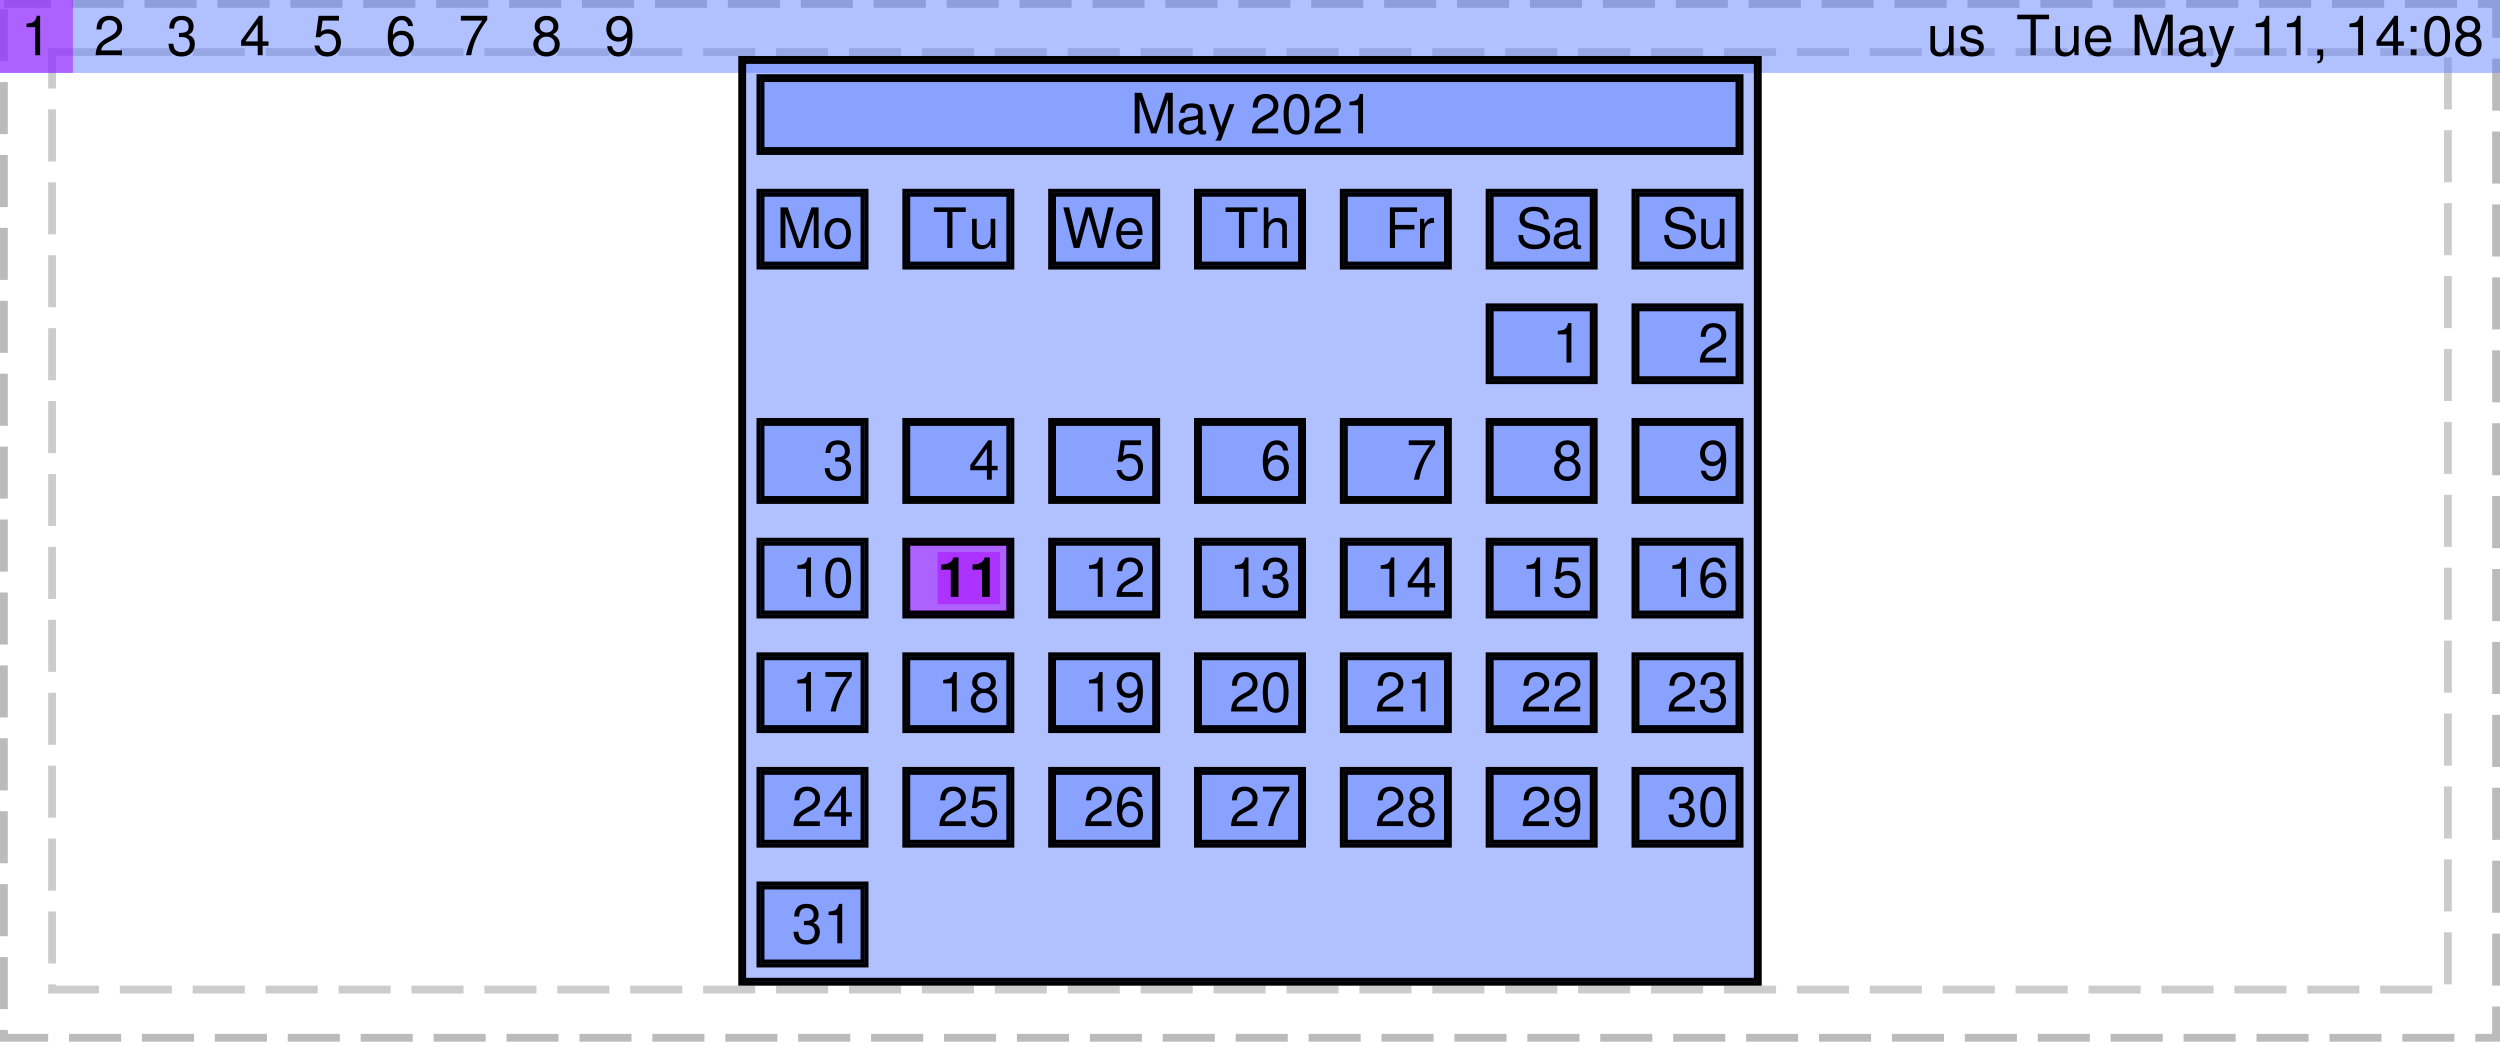 <?xml version="1.0" encoding="UTF-8"?>
<svg xmlns="http://www.w3.org/2000/svg" xmlns:xlink="http://www.w3.org/1999/xlink" width="480pt" height="200pt" viewBox="0 0 480 200" version="1.1">
<defs>
<g>
<symbol overflow="visible" id="glyph0-0">
<path style="stroke:none;" d="M 6.609 -5.547 C 6.609 -6.797 5.719 -7.594 4.328 -7.594 C 2.797 -7.594 2 -6.75 2 -5.094 L 2.906 -5.094 C 2.906 -6.047 3.172 -6.766 4.281 -6.766 C 5.094 -6.766 5.641 -6.281 5.641 -5.547 C 5.641 -4.203 3.734 -3.859 3.734 -2.406 L 3.734 -1.812 L 4.703 -1.812 L 4.703 -2.312 C 4.703 -3.578 6.609 -3.781 6.609 -5.547 Z M 4.703 -0.797 L 3.734 -0.797 L 3.734 0.312 L 4.703 0.312 Z M 0.375 1.484 L 8.156 1.484 L 8.156 -8.531 L 0.375 -8.531 Z M 1.266 0.734 L 1.266 -7.797 L 7.281 -7.797 L 7.281 0.734 Z M 1.266 0.734 "/>
</symbol>
<symbol overflow="visible" id="glyph0-1">
<path style="stroke:none;" d="M 2.766 -5.391 L 2.766 0 L 3.703 0 L 3.703 -7.562 L 3.078 -7.562 C 2.75 -6.406 2.547 -6.25 1.094 -6.062 L 1.094 -5.391 Z M 2.766 -5.391 "/>
</symbol>
<symbol overflow="visible" id="glyph0-2">
<path style="stroke:none;" d="M 0.531 -4.938 L 1.469 -4.938 C 1.516 -5.641 1.703 -6.75 3 -6.75 C 3.859 -6.75 4.5 -6.141 4.5 -5.328 C 4.5 -4.734 4.141 -4.219 3.469 -3.828 L 2.484 -3.281 C 0.906 -2.375 0.453 -1.672 0.359 0 L 5.406 0 L 5.406 -0.922 L 1.422 -0.922 C 1.516 -1.547 1.828 -1.969 2.781 -2.484 L 3.859 -3.062 C 4.906 -3.641 5.453 -4.422 5.453 -5.344 C 5.453 -6.656 4.453 -7.562 3.031 -7.562 C 2 -7.562 0.594 -7.219 0.531 -4.938 Z M 0.531 -4.938 "/>
</symbol>
<symbol overflow="visible" id="glyph0-3">
<path style="stroke:none;" d="M 2.875 -6.75 C 3.719 -6.75 4.219 -6.25 4.219 -5.453 C 4.219 -4.469 3.609 -4.297 2.359 -4.266 L 2.359 -3.469 L 2.469 -3.469 L 2.875 -3.484 C 3.906 -3.484 4.438 -3.016 4.438 -2.109 C 4.438 -1.156 3.859 -0.594 2.875 -0.594 C 1.844 -0.594 1.344 -1.094 1.281 -2.203 L 0.344 -2.203 C 0.453 -0.562 1.266 0.25 2.844 0.25 C 4.391 0.25 5.406 -0.688 5.406 -2.109 C 5.406 -3.078 5.031 -3.609 4.125 -3.922 C 4.828 -4.188 5.172 -4.734 5.172 -5.484 C 5.172 -6.781 4.312 -7.562 2.875 -7.562 C 1.344 -7.562 0.531 -6.734 0.5 -5.125 L 1.438 -5.125 C 1.469 -5.938 1.688 -6.75 2.875 -6.75 Z M 2.875 -6.75 "/>
</symbol>
<symbol overflow="visible" id="glyph0-4">
<path style="stroke:none;" d="M 3.484 -1.812 L 3.484 0 L 4.422 0 L 4.422 -1.812 L 5.547 -1.812 L 5.547 -2.656 L 4.422 -2.656 L 4.422 -7.562 L 3.734 -7.562 L 0.297 -2.812 L 0.297 -1.812 Z M 3.484 -2.656 L 1.125 -2.656 L 3.484 -5.969 Z M 3.484 -2.656 "/>
</symbol>
<symbol overflow="visible" id="glyph0-5">
<path style="stroke:none;" d="M 5.078 -7.562 L 1.172 -7.562 L 0.609 -3.453 L 1.469 -3.453 C 1.906 -3.969 2.266 -4.156 2.859 -4.156 C 3.875 -4.156 4.516 -3.453 4.516 -2.344 C 4.516 -1.25 3.891 -0.594 2.859 -0.594 C 2.031 -0.594 1.531 -1 1.312 -1.859 L 0.375 -1.859 C 0.469 -1.359 0.75 0.25 2.875 0.25 C 4.406 0.25 5.469 -0.859 5.469 -2.469 C 5.469 -3.953 4.484 -4.984 3.031 -4.984 C 2.5 -4.984 2.078 -4.844 1.625 -4.531 L 1.938 -6.641 L 5.078 -6.641 Z M 5.078 -7.562 "/>
</symbol>
<symbol overflow="visible" id="glyph0-6">
<path style="stroke:none;" d="M 0.453 -3.453 C 0.453 -1.312 1.109 0.25 3 0.25 C 4.438 0.25 5.469 -0.828 5.469 -2.312 C 5.469 -3.719 4.516 -4.703 3.156 -4.703 C 2.406 -4.703 1.828 -4.422 1.422 -3.859 C 1.438 -5.703 2.031 -6.734 3.109 -6.734 C 3.766 -6.734 4.219 -6.312 4.375 -5.594 L 5.312 -5.594 C 5.141 -6.828 4.328 -7.562 3.172 -7.562 C 2.062 -7.562 0.453 -6.953 0.453 -3.453 Z M 3.047 -3.875 C 3.953 -3.875 4.516 -3.25 4.516 -2.234 C 4.516 -1.281 3.875 -0.594 3.016 -0.594 C 2.141 -0.594 1.469 -1.312 1.469 -2.281 C 1.469 -3.219 2.109 -3.875 3.047 -3.875 Z M 3.047 -3.875 "/>
</symbol>
<symbol overflow="visible" id="glyph0-7">
<path style="stroke:none;" d="M 5.547 -7.562 L 0.484 -7.562 L 0.484 -6.641 L 4.578 -6.641 C 2.781 -4.062 2.031 -2.484 1.469 0 L 2.469 0 C 2.891 -2.422 3.844 -4.5 5.547 -6.781 Z M 5.547 -7.562 "/>
</symbol>
<symbol overflow="visible" id="glyph0-8">
<path style="stroke:none;" d="M 4.172 -3.984 C 4.953 -4.453 5.203 -4.828 5.203 -5.547 C 5.203 -6.734 4.281 -7.562 2.938 -7.562 C 1.594 -7.562 0.656 -6.734 0.656 -5.547 C 0.656 -4.844 0.922 -4.453 1.688 -3.984 C 0.828 -3.562 0.391 -2.938 0.391 -2.109 C 0.391 -0.719 1.438 0.25 2.938 0.25 C 4.422 0.25 5.469 -0.719 5.469 -2.094 C 5.469 -2.938 5.047 -3.562 4.172 -3.984 Z M 2.938 -6.734 C 3.734 -6.734 4.25 -6.266 4.25 -5.531 C 4.25 -4.828 3.719 -4.359 2.938 -4.359 C 2.141 -4.359 1.625 -4.828 1.625 -5.531 C 1.625 -6.266 2.141 -6.734 2.938 -6.734 Z M 2.938 -3.562 C 3.875 -3.562 4.516 -2.969 4.516 -2.078 C 4.516 -1.188 3.875 -0.594 2.906 -0.594 C 2 -0.594 1.359 -1.188 1.359 -2.078 C 1.359 -2.969 2 -3.562 2.938 -3.562 Z M 2.938 -3.562 "/>
</symbol>
<symbol overflow="visible" id="glyph0-9">
<path style="stroke:none;" d="M 5.438 -3.875 C 5.438 -6.031 4.766 -7.562 2.875 -7.562 C 1.438 -7.562 0.406 -6.5 0.406 -5.016 C 0.406 -3.609 1.359 -2.609 2.734 -2.609 C 3.453 -2.609 3.969 -2.875 4.453 -3.453 C 4.453 -1.609 3.859 -0.594 2.781 -0.594 C 2.109 -0.594 1.656 -1 1.5 -1.734 L 0.562 -1.734 C 0.75 -0.484 1.562 0.25 2.703 0.25 C 3.828 0.25 5.438 -0.375 5.438 -3.875 Z M 2.875 -6.75 C 3.75 -6.75 4.406 -6.016 4.406 -5.031 C 4.406 -4.109 3.75 -3.453 2.844 -3.453 C 1.938 -3.453 1.359 -4.078 1.359 -5.094 C 1.359 -6.047 2 -6.75 2.875 -6.75 Z M 2.875 -6.75 "/>
</symbol>
<symbol overflow="visible" id="glyph0-10">
<path style="stroke:none;" d=""/>
</symbol>
<symbol overflow="visible" id="glyph0-11">
<path style="stroke:none;" d="M 5.094 0 L 5.094 -5.594 L 4.203 -5.594 L 4.203 -2.422 C 4.203 -1.281 3.609 -0.531 2.672 -0.531 C 1.969 -0.531 1.531 -0.953 1.531 -1.625 L 1.531 -5.594 L 0.641 -5.594 L 0.641 -1.281 C 0.641 -0.359 1.328 0.25 2.422 0.25 C 3.25 0.25 3.766 -0.047 4.297 -0.781 L 4.297 0 Z M 5.094 0 "/>
</symbol>
<symbol overflow="visible" id="glyph0-12">
<path style="stroke:none;" d="M 1.297 -1.672 L 0.359 -1.672 C 0.406 -0.375 1.125 0.25 2.594 0.25 C 4 0.25 4.891 -0.453 4.891 -1.531 C 4.891 -2.359 4.422 -2.812 3.312 -3.078 L 2.469 -3.281 C 1.734 -3.453 1.438 -3.688 1.438 -4.094 C 1.438 -4.594 1.891 -4.938 2.609 -4.938 C 3.328 -4.938 3.719 -4.625 3.734 -4.031 L 4.672 -4.031 C 4.656 -5.141 3.938 -5.75 2.641 -5.75 C 1.344 -5.75 0.5 -5.078 0.5 -4.047 C 0.5 -3.172 0.953 -2.75 2.266 -2.438 L 3.109 -2.234 C 3.719 -2.078 3.969 -1.859 3.969 -1.453 C 3.969 -0.922 3.453 -0.578 2.672 -0.578 C 1.578 -0.578 1.375 -1.125 1.297 -1.672 Z M 1.297 -1.672 "/>
</symbol>
<symbol overflow="visible" id="glyph0-13">
<path style="stroke:none;" d="M 3.875 -6.906 L 6.422 -6.906 L 6.422 -7.781 L 0.312 -7.781 L 0.312 -6.906 L 2.875 -6.906 L 2.875 0 L 3.875 0 Z M 3.875 -6.906 "/>
</symbol>
<symbol overflow="visible" id="glyph0-14">
<path style="stroke:none;" d="M 5.375 -2.5 C 5.375 -4.531 4.609 -5.75 2.875 -5.75 C 1.328 -5.75 0.312 -4.562 0.312 -2.719 C 0.312 -0.891 1.297 0.25 2.859 0.25 C 4.141 0.25 5.031 -0.484 5.25 -1.703 L 4.359 -1.703 C 4.109 -0.953 3.609 -0.578 2.891 -0.578 C 1.859 -0.578 1.266 -1.359 1.25 -2.5 Z M 1.266 -3.219 C 1.344 -4.266 1.969 -4.938 2.875 -4.938 C 3.781 -4.938 4.422 -4.188 4.422 -3.219 Z M 1.266 -3.219 "/>
</symbol>
<symbol overflow="visible" id="glyph0-15">
<path style="stroke:none;" d="M 5.047 0 L 7.234 -6.516 L 7.234 0 L 8.172 0 L 8.172 -7.781 L 6.797 -7.781 L 4.531 -1 L 2.234 -7.781 L 0.859 -7.781 L 0.859 0 L 1.797 0 L 1.797 -6.516 L 4 0 Z M 5.047 0 "/>
</symbol>
<symbol overflow="visible" id="glyph0-16">
<path style="stroke:none;" d="M 0.562 -3.938 L 1.469 -3.938 C 1.531 -4.625 1.938 -4.938 2.781 -4.938 C 3.578 -4.938 4.016 -4.625 4.016 -4.094 L 4.016 -3.859 C 4.016 -3.484 3.797 -3.328 3.094 -3.25 C 1.469 -3.031 0.312 -2.906 0.312 -1.406 C 0.312 -0.391 1.031 0.25 2.156 0.25 C 2.859 0.25 3.422 0 4.062 -0.578 C 4.125 -0.016 4.391 0.25 4.969 0.25 C 5.156 0.25 5.297 0.219 5.578 0.156 L 5.578 -0.516 C 5.484 -0.5 5.438 -0.5 5.391 -0.5 C 5.078 -0.5 4.906 -0.656 4.906 -0.938 L 4.906 -4.219 C 4.906 -5.219 4.188 -5.75 2.812 -5.75 C 1.797 -5.75 0.625 -5.453 0.562 -3.938 Z M 2.344 -0.531 C 1.656 -0.531 1.25 -0.859 1.25 -1.438 C 1.25 -2.656 3.109 -2.344 4.016 -2.766 L 4.016 -1.766 C 4.016 -1.234 3.406 -0.531 2.344 -0.531 Z M 2.344 -0.531 "/>
</symbol>
<symbol overflow="visible" id="glyph0-17">
<path style="stroke:none;" d="M 4.031 -5.594 L 2.484 -1.234 L 1.062 -5.594 L 0.109 -5.594 L 2 0.016 L 1.656 0.906 C 1.5 1.297 1.312 1.453 0.938 1.453 C 0.812 1.453 0.656 1.438 0.469 1.391 L 0.469 2.188 C 0.656 2.281 0.828 2.328 1.062 2.328 C 1.672 2.328 2.203 2 2.516 1.172 L 5 -5.594 Z M 4.031 -5.594 "/>
</symbol>
<symbol overflow="visible" id="glyph0-18">
<path style="stroke:none;" d="M 0.922 -1.109 L 0.922 0 L 1.5 0 L 1.5 0.188 C 1.5 0.922 1.328 1.141 0.922 1.156 L 0.922 1.562 C 1.672 1.562 2.047 1.094 2.047 0.172 L 2.047 -1.109 Z M 0.922 -1.109 "/>
</symbol>
<symbol overflow="visible" id="glyph0-19">
<path style="stroke:none;" d="M 1.969 -1.109 L 0.859 -1.109 L 0.859 0 L 1.969 0 Z M 1.969 -5.594 L 0.859 -5.594 L 0.859 -4.484 L 1.969 -4.484 Z M 1.969 -5.594 "/>
</symbol>
<symbol overflow="visible" id="glyph0-20">
<path style="stroke:none;" d="M 0.453 -3.656 C 0.453 -1.109 1.312 0.25 2.938 0.25 C 4.531 0.25 5.406 -1.109 5.406 -3.594 C 5.406 -5.797 4.812 -7.562 2.938 -7.562 C 1.875 -7.562 0.453 -6.984 0.453 -3.656 Z M 2.938 -6.734 C 3.953 -6.734 4.453 -5.703 4.453 -3.688 C 4.453 -1.531 3.953 -0.531 2.906 -0.531 C 1.922 -0.531 1.422 -1.578 1.422 -3.656 C 1.422 -5.719 1.922 -6.734 2.938 -6.734 Z M 2.938 -6.734 "/>
</symbol>
<symbol overflow="visible" id="glyph0-21">
<path style="stroke:none;" d="M 3.656 -0.625 C 1.891 -0.625 1.453 -1.625 1.453 -2.422 L 1.453 -2.469 L 0.516 -2.469 C 0.547 -0.266 2.234 0.25 3.578 0.25 C 6.016 0.25 6.625 -1.188 6.625 -2.141 C 6.625 -3.094 6.031 -3.797 4.969 -4.094 L 3.016 -4.609 C 2.078 -4.859 1.734 -5.172 1.734 -5.766 C 1.734 -6.547 2.438 -7.078 3.484 -7.078 C 4.719 -7.078 5.406 -6.516 5.422 -5.5 L 6.359 -5.5 C 6.344 -7.016 5.297 -7.906 3.516 -7.906 C 1.797 -7.906 0.75 -7.031 0.75 -5.625 C 0.75 -4.672 1.25 -4.078 2.266 -3.812 L 4.203 -3.297 C 5.188 -3.047 5.641 -2.641 5.641 -2.031 C 5.641 -1.484 5.328 -0.625 3.656 -0.625 Z M 3.656 -0.625 "/>
</symbol>
<symbol overflow="visible" id="glyph0-22">
<path style="stroke:none;" d="M 2.844 -5.75 C 1.266 -5.75 0.312 -4.625 0.312 -2.75 C 0.312 -0.875 1.266 0.25 2.844 0.25 C 4.422 0.25 5.375 -0.875 5.375 -2.703 C 5.375 -4.641 4.453 -5.75 2.844 -5.75 Z M 2.844 -4.938 C 3.859 -4.938 4.453 -4.109 4.453 -2.719 C 4.453 -1.406 3.828 -0.578 2.844 -0.578 C 1.859 -0.578 1.25 -1.391 1.25 -2.75 C 1.25 -4.094 1.859 -4.938 2.844 -4.938 Z M 2.844 -4.938 "/>
</symbol>
<symbol overflow="visible" id="glyph0-23">
<path style="stroke:none;" d="M 7.859 0 L 9.844 -7.781 L 8.734 -7.781 L 7.297 -1.469 L 5.531 -7.781 L 4.453 -7.781 L 2.734 -1.469 L 1.266 -7.781 L 0.156 -7.781 L 2.156 0 L 3.25 0 L 4.984 -6.391 L 6.781 0 Z M 7.859 0 "/>
</symbol>
<symbol overflow="visible" id="glyph0-24">
<path style="stroke:none;" d="M 4.188 -3.875 L 4.188 0 L 5.078 0 L 5.078 -4.219 C 5.078 -5.172 4.406 -5.75 3.312 -5.75 C 2.531 -5.75 2.047 -5.5 1.531 -4.828 L 1.531 -7.781 L 0.641 -7.781 L 0.641 0 L 1.531 0 L 1.531 -3.078 C 1.531 -4.219 2.125 -4.969 3.047 -4.969 C 3.5 -4.969 4.188 -4.75 4.188 -3.875 Z M 4.188 -3.875 "/>
</symbol>
<symbol overflow="visible" id="glyph0-25">
<path style="stroke:none;" d="M 1.844 -3.547 L 5.562 -3.547 L 5.562 -4.422 L 1.844 -4.422 L 1.844 -6.906 L 6.078 -6.906 L 6.078 -7.781 L 0.859 -7.781 L 0.859 0 L 1.844 0 Z M 1.844 -3.547 "/>
</symbol>
<symbol overflow="visible" id="glyph0-26">
<path style="stroke:none;" d="M 3.328 -4.812 L 3.328 -5.719 C 3.188 -5.734 3.109 -5.75 2.984 -5.75 C 2.406 -5.75 1.969 -5.406 1.469 -4.578 L 1.469 -5.594 L 0.641 -5.594 L 0.641 0 L 1.531 0 L 1.531 -2.906 C 1.531 -4.469 2.25 -4.797 3.328 -4.812 Z M 3.328 -4.812 "/>
</symbol>
<symbol overflow="visible" id="glyph1-0">
<path style="stroke:none;" d="M 1.641 -4.703 L 3.094 -4.703 L 3.094 -4.828 C 3.094 -5.641 3.594 -6.25 4.266 -6.25 C 4.906 -6.25 5.391 -5.719 5.391 -5.031 C 5.391 -3.75 3.578 -3.781 3.578 -1.875 L 3.578 -1.719 L 4.891 -1.719 C 4.891 -2.422 4.969 -2.547 5.609 -2.984 C 6.609 -3.688 6.891 -4.156 6.891 -5.062 C 6.891 -6.516 5.812 -7.516 4.234 -7.516 C 3.203 -7.516 1.672 -7.125 1.641 -4.703 Z M 5.062 -1.125 L 3.469 -1.125 L 3.469 0.422 L 5.062 0.422 Z M 0.375 1.484 L 8.156 1.484 L 8.156 -8.531 L 0.375 -8.531 Z M 1.266 0.734 L 1.266 -7.797 L 7.281 -7.797 L 7.281 0.734 Z M 1.266 0.734 "/>
</symbol>
<symbol overflow="visible" id="glyph1-1">
<path style="stroke:none;" d="M 2.547 -5.219 L 2.547 0 L 4.031 0 L 4.031 -7.562 L 3.047 -7.562 C 2.812 -6.672 2.031 -6.219 0.719 -6.219 L 0.719 -5.219 Z M 2.547 -5.219 "/>
</symbol>
</g>
<clipPath id="clip1">
  <path d="M 217 17 L 262 17 L 262 27 L 217 27 Z M 217 17 "/>
</clipPath>
<clipPath id="clip2">
  <path d="M 146 15 L 334 15 L 334 29 L 146 29 Z M 146 15 "/>
</clipPath>
<clipPath id="clip3">
  <path d="M 286 37 L 306 37 L 306 51 L 286 51 Z M 286 37 "/>
</clipPath>
<clipPath id="clip4">
  <path d="M 286 59 L 306 59 L 306 73 L 286 73 Z M 286 59 "/>
</clipPath>
<clipPath id="clip5">
  <path d="M 314 37 L 334 37 L 334 51 L 314 51 Z M 314 37 "/>
</clipPath>
<clipPath id="clip6">
  <path d="M 314 59 L 334 59 L 334 73 L 314 73 Z M 314 59 "/>
</clipPath>
<clipPath id="clip7">
  <path d="M 146 37 L 166 37 L 166 51 L 146 51 Z M 146 37 "/>
</clipPath>
<clipPath id="clip8">
  <path d="M 146 81 L 166 81 L 166 96 L 146 96 Z M 146 81 "/>
</clipPath>
<clipPath id="clip9">
  <path d="M 174 37 L 194 37 L 194 51 L 174 51 Z M 174 37 "/>
</clipPath>
<clipPath id="clip10">
  <path d="M 174 81 L 194 81 L 194 96 L 174 96 Z M 174 81 "/>
</clipPath>
<clipPath id="clip11">
  <path d="M 202 37 L 222 37 L 222 51 L 202 51 Z M 202 37 "/>
</clipPath>
<clipPath id="clip12">
  <path d="M 202 81 L 222 81 L 222 96 L 202 96 Z M 202 81 "/>
</clipPath>
<clipPath id="clip13">
  <path d="M 230 37 L 250 37 L 250 51 L 230 51 Z M 230 37 "/>
</clipPath>
<clipPath id="clip14">
  <path d="M 230 81 L 250 81 L 250 96 L 230 96 Z M 230 81 "/>
</clipPath>
<clipPath id="clip15">
  <path d="M 258 37 L 278 37 L 278 51 L 258 51 Z M 258 37 "/>
</clipPath>
<clipPath id="clip16">
  <path d="M 258 81 L 278 81 L 278 96 L 258 96 Z M 258 81 "/>
</clipPath>
<clipPath id="clip17">
  <path d="M 286 81 L 306 81 L 306 96 L 286 96 Z M 286 81 "/>
</clipPath>
<clipPath id="clip18">
  <path d="M 314 81 L 334 81 L 334 96 L 314 96 Z M 314 81 "/>
</clipPath>
<clipPath id="clip19">
  <path d="M 146 104 L 166 104 L 166 118 L 146 118 Z M 146 104 "/>
</clipPath>
<clipPath id="clip20">
  <path d="M 180 106 L 192 106 L 192 116 L 180 116 Z M 180 106 "/>
</clipPath>
<clipPath id="clip21">
  <path d="M 174 104 L 194 104 L 194 118 L 174 118 Z M 174 104 "/>
</clipPath>
<clipPath id="clip22">
  <path d="M 202 104 L 222 104 L 222 118 L 202 118 Z M 202 104 "/>
</clipPath>
<clipPath id="clip23">
  <path d="M 230 104 L 250 104 L 250 118 L 230 118 Z M 230 104 "/>
</clipPath>
<clipPath id="clip24">
  <path d="M 258 104 L 278 104 L 278 118 L 258 118 Z M 258 104 "/>
</clipPath>
<clipPath id="clip25">
  <path d="M 286 104 L 306 104 L 306 118 L 286 118 Z M 286 104 "/>
</clipPath>
<clipPath id="clip26">
  <path d="M 314 104 L 334 104 L 334 118 L 314 118 Z M 314 104 "/>
</clipPath>
<clipPath id="clip27">
  <path d="M 146 126 L 166 126 L 166 140 L 146 140 Z M 146 126 "/>
</clipPath>
<clipPath id="clip28">
  <path d="M 174 126 L 194 126 L 194 140 L 174 140 Z M 174 126 "/>
</clipPath>
<clipPath id="clip29">
  <path d="M 202 126 L 222 126 L 222 140 L 202 140 Z M 202 126 "/>
</clipPath>
<clipPath id="clip30">
  <path d="M 230 126 L 250 126 L 250 140 L 230 140 Z M 230 126 "/>
</clipPath>
<clipPath id="clip31">
  <path d="M 258 126 L 278 126 L 278 140 L 258 140 Z M 258 126 "/>
</clipPath>
<clipPath id="clip32">
  <path d="M 286 126 L 306 126 L 306 140 L 286 140 Z M 286 126 "/>
</clipPath>
<clipPath id="clip33">
  <path d="M 314 126 L 334 126 L 334 140 L 314 140 Z M 314 126 "/>
</clipPath>
<clipPath id="clip34">
  <path d="M 146 148 L 166 148 L 166 162 L 146 162 Z M 146 148 "/>
</clipPath>
<clipPath id="clip35">
  <path d="M 174 148 L 194 148 L 194 162 L 174 162 Z M 174 148 "/>
</clipPath>
<clipPath id="clip36">
  <path d="M 202 148 L 222 148 L 222 162 L 202 162 Z M 202 148 "/>
</clipPath>
<clipPath id="clip37">
  <path d="M 230 148 L 250 148 L 250 162 L 230 162 Z M 230 148 "/>
</clipPath>
<clipPath id="clip38">
  <path d="M 258 148 L 278 148 L 278 162 L 258 162 Z M 258 148 "/>
</clipPath>
<clipPath id="clip39">
  <path d="M 286 148 L 306 148 L 306 162 L 286 162 Z M 286 148 "/>
</clipPath>
<clipPath id="clip40">
  <path d="M 314 148 L 334 148 L 334 162 L 314 162 Z M 314 148 "/>
</clipPath>
<clipPath id="clip41">
  <path d="M 146 170 L 166 170 L 166 185 L 146 185 Z M 146 170 "/>
</clipPath>
<clipPath id="clip42">
  <path d="M 142.5 11.5 L 337.5 11.5 L 337.5 188.5 L 142.5 188.5 Z M 142.5 11.5 "/>
</clipPath>
</defs>
<g id="surface13">
<path style="fill:none;stroke-width:1.5;stroke-linecap:butt;stroke-linejoin:miter;stroke:rgb(0%,0%,0%);stroke-opacity:0.267;stroke-dasharray:10,4;stroke-dashoffset:1;stroke-miterlimit:10;" d="M 0.75 0.75 L 479.25 0.75 L 479.25 199.25 L 0.75 199.25 Z M 0.75 0.75 "/>
<path style="fill:none;stroke-width:1.5;stroke-linecap:butt;stroke-linejoin:miter;stroke:rgb(0%,0%,0%);stroke-opacity:0.2;stroke-dasharray:10,4;stroke-dashoffset:1;stroke-miterlimit:10;" d="M 10 10 L 470 10 L 470 190 L 10 190 Z M 10 10 "/>
<path style=" stroke:none;fill-rule:nonzero;fill:rgb(38.039%,50.588%,100%);fill-opacity:0.49;" d="M 0 0 L 480 0 L 480 14 L 0 14 Z M 0 0 "/>
<path style=" stroke:none;fill-rule:nonzero;fill:rgb(66.667%,0%,100%);fill-opacity:0.49;" d="M 0 0 L 14 0 L 14 14 L 0 14 Z M 0 0 "/>
<g style="fill:rgb(0%,0%,0%);fill-opacity:1;">
  <use xlink:href="#glyph0-1" x="4" y="10.601"/>
</g>
<g style="fill:rgb(0%,0%,0%);fill-opacity:1;">
  <use xlink:href="#glyph0-2" x="18" y="10.601"/>
</g>
<g style="fill:rgb(0%,0%,0%);fill-opacity:1;">
  <use xlink:href="#glyph0-3" x="32" y="10.601"/>
</g>
<g style="fill:rgb(0%,0%,0%);fill-opacity:1;">
  <use xlink:href="#glyph0-4" x="46" y="10.601"/>
</g>
<g style="fill:rgb(0%,0%,0%);fill-opacity:1;">
  <use xlink:href="#glyph0-5" x="60" y="10.601"/>
</g>
<g style="fill:rgb(0%,0%,0%);fill-opacity:1;">
  <use xlink:href="#glyph0-6" x="74" y="10.601"/>
</g>
<g style="fill:rgb(0%,0%,0%);fill-opacity:1;">
  <use xlink:href="#glyph0-7" x="88" y="10.601"/>
</g>
<g style="fill:rgb(0%,0%,0%);fill-opacity:1;">
  <use xlink:href="#glyph0-8" x="102" y="10.601"/>
</g>
<g style="fill:rgb(0%,0%,0%);fill-opacity:1;">
  <use xlink:href="#glyph0-9" x="116" y="10.601"/>
</g>
<g style="fill:rgb(0%,0%,0%);fill-opacity:1;">
  <use xlink:href="#glyph0-10" x="367" y="10.601"/>
  <use xlink:href="#glyph0-11" x="370" y="10.601"/>
  <use xlink:href="#glyph0-12" x="376" y="10.601"/>
  <use xlink:href="#glyph0-10" x="381" y="10.601"/>
</g>
<g style="fill:rgb(0%,0%,0%);fill-opacity:1;">
  <use xlink:href="#glyph0-10" x="384" y="10.601"/>
  <use xlink:href="#glyph0-13" x="387" y="10.601"/>
  <use xlink:href="#glyph0-11" x="394" y="10.601"/>
  <use xlink:href="#glyph0-14" x="400" y="10.601"/>
  <use xlink:href="#glyph0-10" x="406" y="10.601"/>
  <use xlink:href="#glyph0-15" x="409" y="10.601"/>
  <use xlink:href="#glyph0-16" x="418" y="10.601"/>
  <use xlink:href="#glyph0-17" x="424" y="10.601"/>
  <use xlink:href="#glyph0-10" x="429" y="10.601"/>
  <use xlink:href="#glyph0-1" x="432" y="10.601"/>
  <use xlink:href="#glyph0-1" x="438" y="10.601"/>
  <use xlink:href="#glyph0-18" x="444" y="10.601"/>
  <use xlink:href="#glyph0-10" x="447" y="10.601"/>
  <use xlink:href="#glyph0-1" x="450" y="10.601"/>
  <use xlink:href="#glyph0-4" x="456" y="10.601"/>
  <use xlink:href="#glyph0-19" x="462" y="10.601"/>
  <use xlink:href="#glyph0-20" x="465" y="10.601"/>
  <use xlink:href="#glyph0-8" x="471" y="10.601"/>
  <use xlink:href="#glyph0-10" x="477" y="10.601"/>
</g>
<path style="fill:none;stroke-width:1.5;stroke-linecap:butt;stroke-linejoin:miter;stroke:rgb(0%,0%,0%);stroke-opacity:1;stroke-miterlimit:10;" d="M 0 0 L 195 0 L 195 177 L 0 177 Z M 0 0 " transform="matrix(1,0,0,1,142.5,11.5)"/>
<path style=" stroke:none;fill-rule:nonzero;fill:rgb(38.039%,50.588%,100%);fill-opacity:0.49;" d="M 142.5 11.5 L 337.5 11.5 L 337.5 188.5 L 142.5 188.5 Z M 142.5 11.5 "/>
<path style="fill:none;stroke-width:1.5;stroke-linecap:butt;stroke-linejoin:miter;stroke:rgb(0%,0%,0%);stroke-opacity:1;stroke-miterlimit:10;" d="M 0 0 L 188 0 L 188 14 L 0 14 Z M 0 0 " transform="matrix(1,0,0,1,146,15)"/>
<path style=" stroke:none;fill-rule:nonzero;fill:rgb(38.039%,50.588%,100%);fill-opacity:0.49;" d="M 146 15 L 334 15 L 334 29 L 146 29 Z M 146 15 "/>
<g clip-path="url(#clip1)" clip-rule="nonzero">
<g style="fill:rgb(0%,0%,0%);fill-opacity:1;">
  <use xlink:href="#glyph0-15" x="217" y="25.601"/>
  <use xlink:href="#glyph0-16" x="226" y="25.601"/>
  <use xlink:href="#glyph0-17" x="232" y="25.601"/>
  <use xlink:href="#glyph0-10" x="237" y="25.601"/>
  <use xlink:href="#glyph0-2" x="240" y="25.601"/>
  <use xlink:href="#glyph0-20" x="246" y="25.601"/>
  <use xlink:href="#glyph0-2" x="252" y="25.601"/>
  <use xlink:href="#glyph0-1" x="258" y="25.601"/>
</g>
</g>
<g clip-path="url(#clip2)" clip-rule="nonzero">
<path style="fill:none;stroke-width:1.5;stroke-linecap:butt;stroke-linejoin:miter;stroke:rgb(0%,0%,0%);stroke-opacity:1;stroke-miterlimit:10;" d="M 0 0 L 188 0 L 188 14 L 0 14 Z M 0 0 " transform="matrix(1,0,0,1,146,15)"/>
</g>
<path style="fill:none;stroke-width:1.5;stroke-linecap:butt;stroke-linejoin:miter;stroke:rgb(0%,0%,0%);stroke-opacity:1;stroke-miterlimit:10;" d="M 0 0 L 20 0 L 20 14 L 0 14 Z M 0 0 " transform="matrix(1,0,0,1,286,37)"/>
<path style=" stroke:none;fill-rule:nonzero;fill:rgb(38.039%,50.588%,100%);fill-opacity:0.49;" d="M 286 37 L 306 37 L 306 51 L 286 51 Z M 286 37 "/>
<g style="fill:rgb(0%,0%,0%);fill-opacity:1;">
  <use xlink:href="#glyph0-21" x="291" y="47.601"/>
  <use xlink:href="#glyph0-16" x="298" y="47.601"/>
</g>
<g clip-path="url(#clip3)" clip-rule="nonzero">
<path style="fill:none;stroke-width:1.5;stroke-linecap:butt;stroke-linejoin:miter;stroke:rgb(0%,0%,0%);stroke-opacity:1;stroke-miterlimit:10;" d="M 0 0 L 20 0 L 20 14 L 0 14 Z M 0 0 " transform="matrix(1,0,0,1,286,37)"/>
</g>
<path style="fill:none;stroke-width:1.5;stroke-linecap:butt;stroke-linejoin:miter;stroke:rgb(0%,0%,0%);stroke-opacity:1;stroke-miterlimit:10;" d="M 0 0 L 20 0 L 20 14 L 0 14 Z M 0 0 " transform="matrix(1,0,0,1,286,59)"/>
<path style=" stroke:none;fill-rule:nonzero;fill:rgb(38.039%,50.588%,100%);fill-opacity:0.49;" d="M 286 59 L 306 59 L 306 73 L 286 73 Z M 286 59 "/>
<g style="fill:rgb(0%,0%,0%);fill-opacity:1;">
  <use xlink:href="#glyph0-10" x="295" y="69.601"/>
  <use xlink:href="#glyph0-1" x="298" y="69.601"/>
</g>
<g clip-path="url(#clip4)" clip-rule="nonzero">
<path style="fill:none;stroke-width:1.5;stroke-linecap:butt;stroke-linejoin:miter;stroke:rgb(0%,0%,0%);stroke-opacity:1;stroke-miterlimit:10;" d="M 0 0 L 20 0 L 20 14 L 0 14 Z M 0 0 " transform="matrix(1,0,0,1,286,59)"/>
</g>
<path style="fill:none;stroke-width:1.5;stroke-linecap:butt;stroke-linejoin:miter;stroke:rgb(0%,0%,0%);stroke-opacity:1;stroke-miterlimit:10;" d="M 0 0 L 20 0 L 20 14 L 0 14 Z M 0 0 " transform="matrix(1,0,0,1,314,37)"/>
<path style=" stroke:none;fill-rule:nonzero;fill:rgb(38.039%,50.588%,100%);fill-opacity:0.49;" d="M 314 37 L 334 37 L 334 51 L 314 51 Z M 314 37 "/>
<g style="fill:rgb(0%,0%,0%);fill-opacity:1;">
  <use xlink:href="#glyph0-21" x="319" y="47.601"/>
  <use xlink:href="#glyph0-11" x="326" y="47.601"/>
</g>
<g clip-path="url(#clip5)" clip-rule="nonzero">
<path style="fill:none;stroke-width:1.5;stroke-linecap:butt;stroke-linejoin:miter;stroke:rgb(0%,0%,0%);stroke-opacity:1;stroke-miterlimit:10;" d="M 0 0 L 20 0 L 20 14 L 0 14 Z M 0 0 " transform="matrix(1,0,0,1,314,37)"/>
</g>
<path style="fill:none;stroke-width:1.5;stroke-linecap:butt;stroke-linejoin:miter;stroke:rgb(0%,0%,0%);stroke-opacity:1;stroke-miterlimit:10;" d="M 0 0 L 20 0 L 20 14 L 0 14 Z M 0 0 " transform="matrix(1,0,0,1,314,59)"/>
<path style=" stroke:none;fill-rule:nonzero;fill:rgb(38.039%,50.588%,100%);fill-opacity:0.49;" d="M 314 59 L 334 59 L 334 73 L 314 73 Z M 314 59 "/>
<g style="fill:rgb(0%,0%,0%);fill-opacity:1;">
  <use xlink:href="#glyph0-10" x="323" y="69.601"/>
  <use xlink:href="#glyph0-2" x="326" y="69.601"/>
</g>
<g clip-path="url(#clip6)" clip-rule="nonzero">
<path style="fill:none;stroke-width:1.5;stroke-linecap:butt;stroke-linejoin:miter;stroke:rgb(0%,0%,0%);stroke-opacity:1;stroke-miterlimit:10;" d="M 0 0 L 20 0 L 20 14 L 0 14 Z M 0 0 " transform="matrix(1,0,0,1,314,59)"/>
</g>
<path style="fill:none;stroke-width:1.5;stroke-linecap:butt;stroke-linejoin:miter;stroke:rgb(0%,0%,0%);stroke-opacity:1;stroke-miterlimit:10;" d="M 0 0 L 20 0 L 20 14 L 0 14 Z M 0 0 " transform="matrix(1,0,0,1,146,37)"/>
<path style=" stroke:none;fill-rule:nonzero;fill:rgb(38.039%,50.588%,100%);fill-opacity:0.49;" d="M 146 37 L 166 37 L 166 51 L 146 51 Z M 146 37 "/>
<g style="fill:rgb(0%,0%,0%);fill-opacity:1;">
  <use xlink:href="#glyph0-15" x="149" y="47.601"/>
  <use xlink:href="#glyph0-22" x="158" y="47.601"/>
</g>
<g clip-path="url(#clip7)" clip-rule="nonzero">
<path style="fill:none;stroke-width:1.5;stroke-linecap:butt;stroke-linejoin:miter;stroke:rgb(0%,0%,0%);stroke-opacity:1;stroke-miterlimit:10;" d="M 0 0 L 20 0 L 20 14 L 0 14 Z M 0 0 " transform="matrix(1,0,0,1,146,37)"/>
</g>
<path style="fill:none;stroke-width:1.5;stroke-linecap:butt;stroke-linejoin:miter;stroke:rgb(0%,0%,0%);stroke-opacity:1;stroke-miterlimit:10;" d="M 0 0 L 20 0 L 20 15 L 0 15 Z M 0 0 " transform="matrix(1,0,0,1,146,81)"/>
<path style=" stroke:none;fill-rule:nonzero;fill:rgb(38.039%,50.588%,100%);fill-opacity:0.49;" d="M 146 81 L 166 81 L 166 96 L 146 96 Z M 146 81 "/>
<g style="fill:rgb(0%,0%,0%);fill-opacity:1;">
  <use xlink:href="#glyph0-10" x="155" y="92.101"/>
  <use xlink:href="#glyph0-3" x="158" y="92.101"/>
</g>
<g clip-path="url(#clip8)" clip-rule="nonzero">
<path style="fill:none;stroke-width:1.5;stroke-linecap:butt;stroke-linejoin:miter;stroke:rgb(0%,0%,0%);stroke-opacity:1;stroke-miterlimit:10;" d="M 0 0 L 20 0 L 20 15 L 0 15 Z M 0 0 " transform="matrix(1,0,0,1,146,81)"/>
</g>
<path style="fill:none;stroke-width:1.5;stroke-linecap:butt;stroke-linejoin:miter;stroke:rgb(0%,0%,0%);stroke-opacity:1;stroke-miterlimit:10;" d="M 0 0 L 20 0 L 20 14 L 0 14 Z M 0 0 " transform="matrix(1,0,0,1,174,37)"/>
<path style=" stroke:none;fill-rule:nonzero;fill:rgb(38.039%,50.588%,100%);fill-opacity:0.49;" d="M 174 37 L 194 37 L 194 51 L 174 51 Z M 174 37 "/>
<g style="fill:rgb(0%,0%,0%);fill-opacity:1;">
  <use xlink:href="#glyph0-13" x="179" y="47.601"/>
  <use xlink:href="#glyph0-11" x="186" y="47.601"/>
</g>
<g clip-path="url(#clip9)" clip-rule="nonzero">
<path style="fill:none;stroke-width:1.5;stroke-linecap:butt;stroke-linejoin:miter;stroke:rgb(0%,0%,0%);stroke-opacity:1;stroke-miterlimit:10;" d="M 0 0 L 20 0 L 20 14 L 0 14 Z M 0 0 " transform="matrix(1,0,0,1,174,37)"/>
</g>
<path style="fill:none;stroke-width:1.5;stroke-linecap:butt;stroke-linejoin:miter;stroke:rgb(0%,0%,0%);stroke-opacity:1;stroke-miterlimit:10;" d="M 0 0 L 20 0 L 20 15 L 0 15 Z M 0 0 " transform="matrix(1,0,0,1,174,81)"/>
<path style=" stroke:none;fill-rule:nonzero;fill:rgb(38.039%,50.588%,100%);fill-opacity:0.49;" d="M 174 81 L 194 81 L 194 96 L 174 96 Z M 174 81 "/>
<g style="fill:rgb(0%,0%,0%);fill-opacity:1;">
  <use xlink:href="#glyph0-10" x="183" y="92.101"/>
  <use xlink:href="#glyph0-4" x="186" y="92.101"/>
</g>
<g clip-path="url(#clip10)" clip-rule="nonzero">
<path style="fill:none;stroke-width:1.5;stroke-linecap:butt;stroke-linejoin:miter;stroke:rgb(0%,0%,0%);stroke-opacity:1;stroke-miterlimit:10;" d="M 0 0 L 20 0 L 20 15 L 0 15 Z M 0 0 " transform="matrix(1,0,0,1,174,81)"/>
</g>
<path style="fill:none;stroke-width:1.5;stroke-linecap:butt;stroke-linejoin:miter;stroke:rgb(0%,0%,0%);stroke-opacity:1;stroke-miterlimit:10;" d="M 0 0 L 20 0 L 20 14 L 0 14 Z M 0 0 " transform="matrix(1,0,0,1,202,37)"/>
<path style=" stroke:none;fill-rule:nonzero;fill:rgb(38.039%,50.588%,100%);fill-opacity:0.49;" d="M 202 37 L 222 37 L 222 51 L 202 51 Z M 202 37 "/>
<g style="fill:rgb(0%,0%,0%);fill-opacity:1;">
  <use xlink:href="#glyph0-23" x="204" y="47.601"/>
  <use xlink:href="#glyph0-14" x="214" y="47.601"/>
</g>
<g clip-path="url(#clip11)" clip-rule="nonzero">
<path style="fill:none;stroke-width:1.5;stroke-linecap:butt;stroke-linejoin:miter;stroke:rgb(0%,0%,0%);stroke-opacity:1;stroke-miterlimit:10;" d="M 0 0 L 20 0 L 20 14 L 0 14 Z M 0 0 " transform="matrix(1,0,0,1,202,37)"/>
</g>
<path style="fill:none;stroke-width:1.5;stroke-linecap:butt;stroke-linejoin:miter;stroke:rgb(0%,0%,0%);stroke-opacity:1;stroke-miterlimit:10;" d="M 0 0 L 20 0 L 20 15 L 0 15 Z M 0 0 " transform="matrix(1,0,0,1,202,81)"/>
<path style=" stroke:none;fill-rule:nonzero;fill:rgb(38.039%,50.588%,100%);fill-opacity:0.49;" d="M 202 81 L 222 81 L 222 96 L 202 96 Z M 202 81 "/>
<g style="fill:rgb(0%,0%,0%);fill-opacity:1;">
  <use xlink:href="#glyph0-10" x="211" y="92.101"/>
  <use xlink:href="#glyph0-5" x="214" y="92.101"/>
</g>
<g clip-path="url(#clip12)" clip-rule="nonzero">
<path style="fill:none;stroke-width:1.5;stroke-linecap:butt;stroke-linejoin:miter;stroke:rgb(0%,0%,0%);stroke-opacity:1;stroke-miterlimit:10;" d="M 0 0 L 20 0 L 20 15 L 0 15 Z M 0 0 " transform="matrix(1,0,0,1,202,81)"/>
</g>
<path style="fill:none;stroke-width:1.5;stroke-linecap:butt;stroke-linejoin:miter;stroke:rgb(0%,0%,0%);stroke-opacity:1;stroke-miterlimit:10;" d="M 0 0 L 20 0 L 20 14 L 0 14 Z M 0 0 " transform="matrix(1,0,0,1,230,37)"/>
<path style=" stroke:none;fill-rule:nonzero;fill:rgb(38.039%,50.588%,100%);fill-opacity:0.49;" d="M 230 37 L 250 37 L 250 51 L 230 51 Z M 230 37 "/>
<g style="fill:rgb(0%,0%,0%);fill-opacity:1;">
  <use xlink:href="#glyph0-13" x="235" y="47.601"/>
  <use xlink:href="#glyph0-24" x="242" y="47.601"/>
</g>
<g clip-path="url(#clip13)" clip-rule="nonzero">
<path style="fill:none;stroke-width:1.5;stroke-linecap:butt;stroke-linejoin:miter;stroke:rgb(0%,0%,0%);stroke-opacity:1;stroke-miterlimit:10;" d="M 0 0 L 20 0 L 20 14 L 0 14 Z M 0 0 " transform="matrix(1,0,0,1,230,37)"/>
</g>
<path style="fill:none;stroke-width:1.5;stroke-linecap:butt;stroke-linejoin:miter;stroke:rgb(0%,0%,0%);stroke-opacity:1;stroke-miterlimit:10;" d="M 0 0 L 20 0 L 20 15 L 0 15 Z M 0 0 " transform="matrix(1,0,0,1,230,81)"/>
<path style=" stroke:none;fill-rule:nonzero;fill:rgb(38.039%,50.588%,100%);fill-opacity:0.49;" d="M 230 81 L 250 81 L 250 96 L 230 96 Z M 230 81 "/>
<g style="fill:rgb(0%,0%,0%);fill-opacity:1;">
  <use xlink:href="#glyph0-10" x="239" y="92.101"/>
  <use xlink:href="#glyph0-6" x="242" y="92.101"/>
</g>
<g clip-path="url(#clip14)" clip-rule="nonzero">
<path style="fill:none;stroke-width:1.5;stroke-linecap:butt;stroke-linejoin:miter;stroke:rgb(0%,0%,0%);stroke-opacity:1;stroke-miterlimit:10;" d="M 0 0 L 20 0 L 20 15 L 0 15 Z M 0 0 " transform="matrix(1,0,0,1,230,81)"/>
</g>
<path style="fill:none;stroke-width:1.5;stroke-linecap:butt;stroke-linejoin:miter;stroke:rgb(0%,0%,0%);stroke-opacity:1;stroke-miterlimit:10;" d="M 0 0 L 20 0 L 20 14 L 0 14 Z M 0 0 " transform="matrix(1,0,0,1,258,37)"/>
<path style=" stroke:none;fill-rule:nonzero;fill:rgb(38.039%,50.588%,100%);fill-opacity:0.49;" d="M 258 37 L 278 37 L 278 51 L 258 51 Z M 258 37 "/>
<g style="fill:rgb(0%,0%,0%);fill-opacity:1;">
  <use xlink:href="#glyph0-25" x="266" y="47.601"/>
  <use xlink:href="#glyph0-26" x="272" y="47.601"/>
</g>
<g clip-path="url(#clip15)" clip-rule="nonzero">
<path style="fill:none;stroke-width:1.5;stroke-linecap:butt;stroke-linejoin:miter;stroke:rgb(0%,0%,0%);stroke-opacity:1;stroke-miterlimit:10;" d="M 0 0 L 20 0 L 20 14 L 0 14 Z M 0 0 " transform="matrix(1,0,0,1,258,37)"/>
</g>
<path style="fill:none;stroke-width:1.5;stroke-linecap:butt;stroke-linejoin:miter;stroke:rgb(0%,0%,0%);stroke-opacity:1;stroke-miterlimit:10;" d="M 0 0 L 20 0 L 20 15 L 0 15 Z M 0 0 " transform="matrix(1,0,0,1,258,81)"/>
<path style=" stroke:none;fill-rule:nonzero;fill:rgb(38.039%,50.588%,100%);fill-opacity:0.49;" d="M 258 81 L 278 81 L 278 96 L 258 96 Z M 258 81 "/>
<g style="fill:rgb(0%,0%,0%);fill-opacity:1;">
  <use xlink:href="#glyph0-10" x="267" y="92.101"/>
  <use xlink:href="#glyph0-7" x="270" y="92.101"/>
</g>
<g clip-path="url(#clip16)" clip-rule="nonzero">
<path style="fill:none;stroke-width:1.5;stroke-linecap:butt;stroke-linejoin:miter;stroke:rgb(0%,0%,0%);stroke-opacity:1;stroke-miterlimit:10;" d="M 0 0 L 20 0 L 20 15 L 0 15 Z M 0 0 " transform="matrix(1,0,0,1,258,81)"/>
</g>
<path style="fill:none;stroke-width:1.5;stroke-linecap:butt;stroke-linejoin:miter;stroke:rgb(0%,0%,0%);stroke-opacity:1;stroke-miterlimit:10;" d="M 0 0 L 20 0 L 20 15 L 0 15 Z M 0 0 " transform="matrix(1,0,0,1,286,81)"/>
<path style=" stroke:none;fill-rule:nonzero;fill:rgb(38.039%,50.588%,100%);fill-opacity:0.49;" d="M 286 81 L 306 81 L 306 96 L 286 96 Z M 286 81 "/>
<g style="fill:rgb(0%,0%,0%);fill-opacity:1;">
  <use xlink:href="#glyph0-10" x="295" y="92.101"/>
  <use xlink:href="#glyph0-8" x="298" y="92.101"/>
</g>
<g clip-path="url(#clip17)" clip-rule="nonzero">
<path style="fill:none;stroke-width:1.5;stroke-linecap:butt;stroke-linejoin:miter;stroke:rgb(0%,0%,0%);stroke-opacity:1;stroke-miterlimit:10;" d="M 0 0 L 20 0 L 20 15 L 0 15 Z M 0 0 " transform="matrix(1,0,0,1,286,81)"/>
</g>
<path style="fill:none;stroke-width:1.5;stroke-linecap:butt;stroke-linejoin:miter;stroke:rgb(0%,0%,0%);stroke-opacity:1;stroke-miterlimit:10;" d="M 0 0 L 20 0 L 20 15 L 0 15 Z M 0 0 " transform="matrix(1,0,0,1,314,81)"/>
<path style=" stroke:none;fill-rule:nonzero;fill:rgb(38.039%,50.588%,100%);fill-opacity:0.49;" d="M 314 81 L 334 81 L 334 96 L 314 96 Z M 314 81 "/>
<g style="fill:rgb(0%,0%,0%);fill-opacity:1;">
  <use xlink:href="#glyph0-10" x="323" y="92.101"/>
  <use xlink:href="#glyph0-9" x="326" y="92.101"/>
</g>
<g clip-path="url(#clip18)" clip-rule="nonzero">
<path style="fill:none;stroke-width:1.5;stroke-linecap:butt;stroke-linejoin:miter;stroke:rgb(0%,0%,0%);stroke-opacity:1;stroke-miterlimit:10;" d="M 0 0 L 20 0 L 20 15 L 0 15 Z M 0 0 " transform="matrix(1,0,0,1,314,81)"/>
</g>
<path style="fill:none;stroke-width:1.5;stroke-linecap:butt;stroke-linejoin:miter;stroke:rgb(0%,0%,0%);stroke-opacity:1;stroke-miterlimit:10;" d="M 0 0 L 20 0 L 20 14 L 0 14 Z M 0 0 " transform="matrix(1,0,0,1,146,104)"/>
<path style=" stroke:none;fill-rule:nonzero;fill:rgb(38.039%,50.588%,100%);fill-opacity:0.49;" d="M 146 104 L 166 104 L 166 118 L 146 118 Z M 146 104 "/>
<g style="fill:rgb(0%,0%,0%);fill-opacity:1;">
  <use xlink:href="#glyph0-1" x="152" y="114.601"/>
  <use xlink:href="#glyph0-20" x="158" y="114.601"/>
</g>
<g clip-path="url(#clip19)" clip-rule="nonzero">
<path style="fill:none;stroke-width:1.5;stroke-linecap:butt;stroke-linejoin:miter;stroke:rgb(0%,0%,0%);stroke-opacity:1;stroke-miterlimit:10;" d="M 0 0 L 20 0 L 20 14 L 0 14 Z M 0 0 " transform="matrix(1,0,0,1,146,104)"/>
</g>
<path style="fill:none;stroke-width:1.5;stroke-linecap:butt;stroke-linejoin:miter;stroke:rgb(0%,0%,0%);stroke-opacity:1;stroke-miterlimit:10;" d="M 0 0 L 20 0 L 20 14 L 0 14 Z M 0 0 " transform="matrix(1,0,0,1,174,104)"/>
<path style=" stroke:none;fill-rule:nonzero;fill:rgb(66.667%,0%,100%);fill-opacity:0.49;" d="M 174 104 L 194 104 L 194 118 L 174 118 Z M 174 104 "/>
<g clip-path="url(#clip20)" clip-rule="nonzero">
<path style=" stroke:none;fill-rule:nonzero;fill:rgb(66.667%,0%,100%);fill-opacity:0.49;" d="M 180 105 L 192 105 L 192 116.734 L 180 116.734 Z M 180 105 "/>
</g>
<g style="fill:rgb(0%,0%,0%);fill-opacity:1;">
  <use xlink:href="#glyph1-1" x="180" y="114.601"/>
  <use xlink:href="#glyph1-1" x="186" y="114.601"/>
</g>
<g clip-path="url(#clip21)" clip-rule="nonzero">
<path style="fill:none;stroke-width:1.5;stroke-linecap:butt;stroke-linejoin:miter;stroke:rgb(0%,0%,0%);stroke-opacity:1;stroke-miterlimit:10;" d="M 0 0 L 20 0 L 20 14 L 0 14 Z M 0 0 " transform="matrix(1,0,0,1,174,104)"/>
</g>
<path style="fill:none;stroke-width:1.5;stroke-linecap:butt;stroke-linejoin:miter;stroke:rgb(0%,0%,0%);stroke-opacity:1;stroke-miterlimit:10;" d="M 0 0 L 20 0 L 20 14 L 0 14 Z M 0 0 " transform="matrix(1,0,0,1,202,104)"/>
<path style=" stroke:none;fill-rule:nonzero;fill:rgb(38.039%,50.588%,100%);fill-opacity:0.49;" d="M 202 104 L 222 104 L 222 118 L 202 118 Z M 202 104 "/>
<g style="fill:rgb(0%,0%,0%);fill-opacity:1;">
  <use xlink:href="#glyph0-1" x="208" y="114.601"/>
  <use xlink:href="#glyph0-2" x="214" y="114.601"/>
</g>
<g clip-path="url(#clip22)" clip-rule="nonzero">
<path style="fill:none;stroke-width:1.5;stroke-linecap:butt;stroke-linejoin:miter;stroke:rgb(0%,0%,0%);stroke-opacity:1;stroke-miterlimit:10;" d="M 0 0 L 20 0 L 20 14 L 0 14 Z M 0 0 " transform="matrix(1,0,0,1,202,104)"/>
</g>
<path style="fill:none;stroke-width:1.5;stroke-linecap:butt;stroke-linejoin:miter;stroke:rgb(0%,0%,0%);stroke-opacity:1;stroke-miterlimit:10;" d="M 0 0 L 20 0 L 20 14 L 0 14 Z M 0 0 " transform="matrix(1,0,0,1,230,104)"/>
<path style=" stroke:none;fill-rule:nonzero;fill:rgb(38.039%,50.588%,100%);fill-opacity:0.49;" d="M 230 104 L 250 104 L 250 118 L 230 118 Z M 230 104 "/>
<g style="fill:rgb(0%,0%,0%);fill-opacity:1;">
  <use xlink:href="#glyph0-1" x="236" y="114.601"/>
  <use xlink:href="#glyph0-3" x="242" y="114.601"/>
</g>
<g clip-path="url(#clip23)" clip-rule="nonzero">
<path style="fill:none;stroke-width:1.5;stroke-linecap:butt;stroke-linejoin:miter;stroke:rgb(0%,0%,0%);stroke-opacity:1;stroke-miterlimit:10;" d="M 0 0 L 20 0 L 20 14 L 0 14 Z M 0 0 " transform="matrix(1,0,0,1,230,104)"/>
</g>
<path style="fill:none;stroke-width:1.5;stroke-linecap:butt;stroke-linejoin:miter;stroke:rgb(0%,0%,0%);stroke-opacity:1;stroke-miterlimit:10;" d="M 0 0 L 20 0 L 20 14 L 0 14 Z M 0 0 " transform="matrix(1,0,0,1,258,104)"/>
<path style=" stroke:none;fill-rule:nonzero;fill:rgb(38.039%,50.588%,100%);fill-opacity:0.49;" d="M 258 104 L 278 104 L 278 118 L 258 118 Z M 258 104 "/>
<g style="fill:rgb(0%,0%,0%);fill-opacity:1;">
  <use xlink:href="#glyph0-1" x="264" y="114.601"/>
  <use xlink:href="#glyph0-4" x="270" y="114.601"/>
</g>
<g clip-path="url(#clip24)" clip-rule="nonzero">
<path style="fill:none;stroke-width:1.5;stroke-linecap:butt;stroke-linejoin:miter;stroke:rgb(0%,0%,0%);stroke-opacity:1;stroke-miterlimit:10;" d="M 0 0 L 20 0 L 20 14 L 0 14 Z M 0 0 " transform="matrix(1,0,0,1,258,104)"/>
</g>
<path style="fill:none;stroke-width:1.5;stroke-linecap:butt;stroke-linejoin:miter;stroke:rgb(0%,0%,0%);stroke-opacity:1;stroke-miterlimit:10;" d="M 0 0 L 20 0 L 20 14 L 0 14 Z M 0 0 " transform="matrix(1,0,0,1,286,104)"/>
<path style=" stroke:none;fill-rule:nonzero;fill:rgb(38.039%,50.588%,100%);fill-opacity:0.49;" d="M 286 104 L 306 104 L 306 118 L 286 118 Z M 286 104 "/>
<g style="fill:rgb(0%,0%,0%);fill-opacity:1;">
  <use xlink:href="#glyph0-1" x="292" y="114.601"/>
  <use xlink:href="#glyph0-5" x="298" y="114.601"/>
</g>
<g clip-path="url(#clip25)" clip-rule="nonzero">
<path style="fill:none;stroke-width:1.5;stroke-linecap:butt;stroke-linejoin:miter;stroke:rgb(0%,0%,0%);stroke-opacity:1;stroke-miterlimit:10;" d="M 0 0 L 20 0 L 20 14 L 0 14 Z M 0 0 " transform="matrix(1,0,0,1,286,104)"/>
</g>
<path style="fill:none;stroke-width:1.5;stroke-linecap:butt;stroke-linejoin:miter;stroke:rgb(0%,0%,0%);stroke-opacity:1;stroke-miterlimit:10;" d="M 0 0 L 20 0 L 20 14 L 0 14 Z M 0 0 " transform="matrix(1,0,0,1,314,104)"/>
<path style=" stroke:none;fill-rule:nonzero;fill:rgb(38.039%,50.588%,100%);fill-opacity:0.49;" d="M 314 104 L 334 104 L 334 118 L 314 118 Z M 314 104 "/>
<g style="fill:rgb(0%,0%,0%);fill-opacity:1;">
  <use xlink:href="#glyph0-1" x="320" y="114.601"/>
  <use xlink:href="#glyph0-6" x="326" y="114.601"/>
</g>
<g clip-path="url(#clip26)" clip-rule="nonzero">
<path style="fill:none;stroke-width:1.5;stroke-linecap:butt;stroke-linejoin:miter;stroke:rgb(0%,0%,0%);stroke-opacity:1;stroke-miterlimit:10;" d="M 0 0 L 20 0 L 20 14 L 0 14 Z M 0 0 " transform="matrix(1,0,0,1,314,104)"/>
</g>
<path style="fill:none;stroke-width:1.5;stroke-linecap:butt;stroke-linejoin:miter;stroke:rgb(0%,0%,0%);stroke-opacity:1;stroke-miterlimit:10;" d="M 0 0 L 20 0 L 20 14 L 0 14 Z M 0 0 " transform="matrix(1,0,0,1,146,126)"/>
<path style=" stroke:none;fill-rule:nonzero;fill:rgb(38.039%,50.588%,100%);fill-opacity:0.49;" d="M 146 126 L 166 126 L 166 140 L 146 140 Z M 146 126 "/>
<g style="fill:rgb(0%,0%,0%);fill-opacity:1;">
  <use xlink:href="#glyph0-1" x="152" y="136.601"/>
  <use xlink:href="#glyph0-7" x="158" y="136.601"/>
</g>
<g clip-path="url(#clip27)" clip-rule="nonzero">
<path style="fill:none;stroke-width:1.5;stroke-linecap:butt;stroke-linejoin:miter;stroke:rgb(0%,0%,0%);stroke-opacity:1;stroke-miterlimit:10;" d="M 0 0 L 20 0 L 20 14 L 0 14 Z M 0 0 " transform="matrix(1,0,0,1,146,126)"/>
</g>
<path style="fill:none;stroke-width:1.5;stroke-linecap:butt;stroke-linejoin:miter;stroke:rgb(0%,0%,0%);stroke-opacity:1;stroke-miterlimit:10;" d="M 0 0 L 20 0 L 20 14 L 0 14 Z M 0 0 " transform="matrix(1,0,0,1,174,126)"/>
<path style=" stroke:none;fill-rule:nonzero;fill:rgb(38.039%,50.588%,100%);fill-opacity:0.49;" d="M 174 126 L 194 126 L 194 140 L 174 140 Z M 174 126 "/>
<g style="fill:rgb(0%,0%,0%);fill-opacity:1;">
  <use xlink:href="#glyph0-1" x="180" y="136.601"/>
  <use xlink:href="#glyph0-8" x="186" y="136.601"/>
</g>
<g clip-path="url(#clip28)" clip-rule="nonzero">
<path style="fill:none;stroke-width:1.5;stroke-linecap:butt;stroke-linejoin:miter;stroke:rgb(0%,0%,0%);stroke-opacity:1;stroke-miterlimit:10;" d="M 0 0 L 20 0 L 20 14 L 0 14 Z M 0 0 " transform="matrix(1,0,0,1,174,126)"/>
</g>
<path style="fill:none;stroke-width:1.5;stroke-linecap:butt;stroke-linejoin:miter;stroke:rgb(0%,0%,0%);stroke-opacity:1;stroke-miterlimit:10;" d="M 0 0 L 20 0 L 20 14 L 0 14 Z M 0 0 " transform="matrix(1,0,0,1,202,126)"/>
<path style=" stroke:none;fill-rule:nonzero;fill:rgb(38.039%,50.588%,100%);fill-opacity:0.49;" d="M 202 126 L 222 126 L 222 140 L 202 140 Z M 202 126 "/>
<g style="fill:rgb(0%,0%,0%);fill-opacity:1;">
  <use xlink:href="#glyph0-1" x="208" y="136.601"/>
  <use xlink:href="#glyph0-9" x="214" y="136.601"/>
</g>
<g clip-path="url(#clip29)" clip-rule="nonzero">
<path style="fill:none;stroke-width:1.5;stroke-linecap:butt;stroke-linejoin:miter;stroke:rgb(0%,0%,0%);stroke-opacity:1;stroke-miterlimit:10;" d="M 0 0 L 20 0 L 20 14 L 0 14 Z M 0 0 " transform="matrix(1,0,0,1,202,126)"/>
</g>
<path style="fill:none;stroke-width:1.5;stroke-linecap:butt;stroke-linejoin:miter;stroke:rgb(0%,0%,0%);stroke-opacity:1;stroke-miterlimit:10;" d="M 0 0 L 20 0 L 20 14 L 0 14 Z M 0 0 " transform="matrix(1,0,0,1,230,126)"/>
<path style=" stroke:none;fill-rule:nonzero;fill:rgb(38.039%,50.588%,100%);fill-opacity:0.49;" d="M 230 126 L 250 126 L 250 140 L 230 140 Z M 230 126 "/>
<g style="fill:rgb(0%,0%,0%);fill-opacity:1;">
  <use xlink:href="#glyph0-2" x="236" y="136.601"/>
  <use xlink:href="#glyph0-20" x="242" y="136.601"/>
</g>
<g clip-path="url(#clip30)" clip-rule="nonzero">
<path style="fill:none;stroke-width:1.5;stroke-linecap:butt;stroke-linejoin:miter;stroke:rgb(0%,0%,0%);stroke-opacity:1;stroke-miterlimit:10;" d="M 0 0 L 20 0 L 20 14 L 0 14 Z M 0 0 " transform="matrix(1,0,0,1,230,126)"/>
</g>
<path style="fill:none;stroke-width:1.5;stroke-linecap:butt;stroke-linejoin:miter;stroke:rgb(0%,0%,0%);stroke-opacity:1;stroke-miterlimit:10;" d="M 0 0 L 20 0 L 20 14 L 0 14 Z M 0 0 " transform="matrix(1,0,0,1,258,126)"/>
<path style=" stroke:none;fill-rule:nonzero;fill:rgb(38.039%,50.588%,100%);fill-opacity:0.49;" d="M 258 126 L 278 126 L 278 140 L 258 140 Z M 258 126 "/>
<g style="fill:rgb(0%,0%,0%);fill-opacity:1;">
  <use xlink:href="#glyph0-2" x="264" y="136.601"/>
  <use xlink:href="#glyph0-1" x="270" y="136.601"/>
</g>
<g clip-path="url(#clip31)" clip-rule="nonzero">
<path style="fill:none;stroke-width:1.5;stroke-linecap:butt;stroke-linejoin:miter;stroke:rgb(0%,0%,0%);stroke-opacity:1;stroke-miterlimit:10;" d="M 0 0 L 20 0 L 20 14 L 0 14 Z M 0 0 " transform="matrix(1,0,0,1,258,126)"/>
</g>
<path style="fill:none;stroke-width:1.5;stroke-linecap:butt;stroke-linejoin:miter;stroke:rgb(0%,0%,0%);stroke-opacity:1;stroke-miterlimit:10;" d="M 0 0 L 20 0 L 20 14 L 0 14 Z M 0 0 " transform="matrix(1,0,0,1,286,126)"/>
<path style=" stroke:none;fill-rule:nonzero;fill:rgb(38.039%,50.588%,100%);fill-opacity:0.49;" d="M 286 126 L 306 126 L 306 140 L 286 140 Z M 286 126 "/>
<g style="fill:rgb(0%,0%,0%);fill-opacity:1;">
  <use xlink:href="#glyph0-2" x="292" y="136.601"/>
  <use xlink:href="#glyph0-2" x="298" y="136.601"/>
</g>
<g clip-path="url(#clip32)" clip-rule="nonzero">
<path style="fill:none;stroke-width:1.5;stroke-linecap:butt;stroke-linejoin:miter;stroke:rgb(0%,0%,0%);stroke-opacity:1;stroke-miterlimit:10;" d="M 0 0 L 20 0 L 20 14 L 0 14 Z M 0 0 " transform="matrix(1,0,0,1,286,126)"/>
</g>
<path style="fill:none;stroke-width:1.5;stroke-linecap:butt;stroke-linejoin:miter;stroke:rgb(0%,0%,0%);stroke-opacity:1;stroke-miterlimit:10;" d="M 0 0 L 20 0 L 20 14 L 0 14 Z M 0 0 " transform="matrix(1,0,0,1,314,126)"/>
<path style=" stroke:none;fill-rule:nonzero;fill:rgb(38.039%,50.588%,100%);fill-opacity:0.49;" d="M 314 126 L 334 126 L 334 140 L 314 140 Z M 314 126 "/>
<g style="fill:rgb(0%,0%,0%);fill-opacity:1;">
  <use xlink:href="#glyph0-2" x="320" y="136.601"/>
  <use xlink:href="#glyph0-3" x="326" y="136.601"/>
</g>
<g clip-path="url(#clip33)" clip-rule="nonzero">
<path style="fill:none;stroke-width:1.5;stroke-linecap:butt;stroke-linejoin:miter;stroke:rgb(0%,0%,0%);stroke-opacity:1;stroke-miterlimit:10;" d="M 0 0 L 20 0 L 20 14 L 0 14 Z M 0 0 " transform="matrix(1,0,0,1,314,126)"/>
</g>
<path style="fill:none;stroke-width:1.5;stroke-linecap:butt;stroke-linejoin:miter;stroke:rgb(0%,0%,0%);stroke-opacity:1;stroke-miterlimit:10;" d="M 0 0 L 20 0 L 20 14 L 0 14 Z M 0 0 " transform="matrix(1,0,0,1,146,148)"/>
<path style=" stroke:none;fill-rule:nonzero;fill:rgb(38.039%,50.588%,100%);fill-opacity:0.49;" d="M 146 148 L 166 148 L 166 162 L 146 162 Z M 146 148 "/>
<g style="fill:rgb(0%,0%,0%);fill-opacity:1;">
  <use xlink:href="#glyph0-2" x="152" y="158.601"/>
  <use xlink:href="#glyph0-4" x="158" y="158.601"/>
</g>
<g clip-path="url(#clip34)" clip-rule="nonzero">
<path style="fill:none;stroke-width:1.5;stroke-linecap:butt;stroke-linejoin:miter;stroke:rgb(0%,0%,0%);stroke-opacity:1;stroke-miterlimit:10;" d="M 0 0 L 20 0 L 20 14 L 0 14 Z M 0 0 " transform="matrix(1,0,0,1,146,148)"/>
</g>
<path style="fill:none;stroke-width:1.5;stroke-linecap:butt;stroke-linejoin:miter;stroke:rgb(0%,0%,0%);stroke-opacity:1;stroke-miterlimit:10;" d="M 0 0 L 20 0 L 20 14 L 0 14 Z M 0 0 " transform="matrix(1,0,0,1,174,148)"/>
<path style=" stroke:none;fill-rule:nonzero;fill:rgb(38.039%,50.588%,100%);fill-opacity:0.49;" d="M 174 148 L 194 148 L 194 162 L 174 162 Z M 174 148 "/>
<g style="fill:rgb(0%,0%,0%);fill-opacity:1;">
  <use xlink:href="#glyph0-2" x="180" y="158.601"/>
  <use xlink:href="#glyph0-5" x="186" y="158.601"/>
</g>
<g clip-path="url(#clip35)" clip-rule="nonzero">
<path style="fill:none;stroke-width:1.5;stroke-linecap:butt;stroke-linejoin:miter;stroke:rgb(0%,0%,0%);stroke-opacity:1;stroke-miterlimit:10;" d="M 0 0 L 20 0 L 20 14 L 0 14 Z M 0 0 " transform="matrix(1,0,0,1,174,148)"/>
</g>
<path style="fill:none;stroke-width:1.5;stroke-linecap:butt;stroke-linejoin:miter;stroke:rgb(0%,0%,0%);stroke-opacity:1;stroke-miterlimit:10;" d="M 0 0 L 20 0 L 20 14 L 0 14 Z M 0 0 " transform="matrix(1,0,0,1,202,148)"/>
<path style=" stroke:none;fill-rule:nonzero;fill:rgb(38.039%,50.588%,100%);fill-opacity:0.49;" d="M 202 148 L 222 148 L 222 162 L 202 162 Z M 202 148 "/>
<g style="fill:rgb(0%,0%,0%);fill-opacity:1;">
  <use xlink:href="#glyph0-2" x="208" y="158.601"/>
  <use xlink:href="#glyph0-6" x="214" y="158.601"/>
</g>
<g clip-path="url(#clip36)" clip-rule="nonzero">
<path style="fill:none;stroke-width:1.5;stroke-linecap:butt;stroke-linejoin:miter;stroke:rgb(0%,0%,0%);stroke-opacity:1;stroke-miterlimit:10;" d="M 0 0 L 20 0 L 20 14 L 0 14 Z M 0 0 " transform="matrix(1,0,0,1,202,148)"/>
</g>
<path style="fill:none;stroke-width:1.5;stroke-linecap:butt;stroke-linejoin:miter;stroke:rgb(0%,0%,0%);stroke-opacity:1;stroke-miterlimit:10;" d="M 0 0 L 20 0 L 20 14 L 0 14 Z M 0 0 " transform="matrix(1,0,0,1,230,148)"/>
<path style=" stroke:none;fill-rule:nonzero;fill:rgb(38.039%,50.588%,100%);fill-opacity:0.49;" d="M 230 148 L 250 148 L 250 162 L 230 162 Z M 230 148 "/>
<g style="fill:rgb(0%,0%,0%);fill-opacity:1;">
  <use xlink:href="#glyph0-2" x="236" y="158.601"/>
  <use xlink:href="#glyph0-7" x="242" y="158.601"/>
</g>
<g clip-path="url(#clip37)" clip-rule="nonzero">
<path style="fill:none;stroke-width:1.5;stroke-linecap:butt;stroke-linejoin:miter;stroke:rgb(0%,0%,0%);stroke-opacity:1;stroke-miterlimit:10;" d="M 0 0 L 20 0 L 20 14 L 0 14 Z M 0 0 " transform="matrix(1,0,0,1,230,148)"/>
</g>
<path style="fill:none;stroke-width:1.5;stroke-linecap:butt;stroke-linejoin:miter;stroke:rgb(0%,0%,0%);stroke-opacity:1;stroke-miterlimit:10;" d="M 0 0 L 20 0 L 20 14 L 0 14 Z M 0 0 " transform="matrix(1,0,0,1,258,148)"/>
<path style=" stroke:none;fill-rule:nonzero;fill:rgb(38.039%,50.588%,100%);fill-opacity:0.49;" d="M 258 148 L 278 148 L 278 162 L 258 162 Z M 258 148 "/>
<g style="fill:rgb(0%,0%,0%);fill-opacity:1;">
  <use xlink:href="#glyph0-2" x="264" y="158.601"/>
  <use xlink:href="#glyph0-8" x="270" y="158.601"/>
</g>
<g clip-path="url(#clip38)" clip-rule="nonzero">
<path style="fill:none;stroke-width:1.5;stroke-linecap:butt;stroke-linejoin:miter;stroke:rgb(0%,0%,0%);stroke-opacity:1;stroke-miterlimit:10;" d="M 0 0 L 20 0 L 20 14 L 0 14 Z M 0 0 " transform="matrix(1,0,0,1,258,148)"/>
</g>
<path style="fill:none;stroke-width:1.5;stroke-linecap:butt;stroke-linejoin:miter;stroke:rgb(0%,0%,0%);stroke-opacity:1;stroke-miterlimit:10;" d="M 0 0 L 20 0 L 20 14 L 0 14 Z M 0 0 " transform="matrix(1,0,0,1,286,148)"/>
<path style=" stroke:none;fill-rule:nonzero;fill:rgb(38.039%,50.588%,100%);fill-opacity:0.49;" d="M 286 148 L 306 148 L 306 162 L 286 162 Z M 286 148 "/>
<g style="fill:rgb(0%,0%,0%);fill-opacity:1;">
  <use xlink:href="#glyph0-2" x="292" y="158.601"/>
  <use xlink:href="#glyph0-9" x="298" y="158.601"/>
</g>
<g clip-path="url(#clip39)" clip-rule="nonzero">
<path style="fill:none;stroke-width:1.5;stroke-linecap:butt;stroke-linejoin:miter;stroke:rgb(0%,0%,0%);stroke-opacity:1;stroke-miterlimit:10;" d="M 0 0 L 20 0 L 20 14 L 0 14 Z M 0 0 " transform="matrix(1,0,0,1,286,148)"/>
</g>
<path style="fill:none;stroke-width:1.5;stroke-linecap:butt;stroke-linejoin:miter;stroke:rgb(0%,0%,0%);stroke-opacity:1;stroke-miterlimit:10;" d="M 0 0 L 20 0 L 20 14 L 0 14 Z M 0 0 " transform="matrix(1,0,0,1,314,148)"/>
<path style=" stroke:none;fill-rule:nonzero;fill:rgb(38.039%,50.588%,100%);fill-opacity:0.49;" d="M 314 148 L 334 148 L 334 162 L 314 162 Z M 314 148 "/>
<g style="fill:rgb(0%,0%,0%);fill-opacity:1;">
  <use xlink:href="#glyph0-3" x="320" y="158.601"/>
  <use xlink:href="#glyph0-20" x="326" y="158.601"/>
</g>
<g clip-path="url(#clip40)" clip-rule="nonzero">
<path style="fill:none;stroke-width:1.5;stroke-linecap:butt;stroke-linejoin:miter;stroke:rgb(0%,0%,0%);stroke-opacity:1;stroke-miterlimit:10;" d="M 0 0 L 20 0 L 20 14 L 0 14 Z M 0 0 " transform="matrix(1,0,0,1,314,148)"/>
</g>
<path style="fill:none;stroke-width:1.5;stroke-linecap:butt;stroke-linejoin:miter;stroke:rgb(0%,0%,0%);stroke-opacity:1;stroke-miterlimit:10;" d="M 0 0 L 20 0 L 20 15 L 0 15 Z M 0 0 " transform="matrix(1,0,0,1,146,170)"/>
<path style=" stroke:none;fill-rule:nonzero;fill:rgb(38.039%,50.588%,100%);fill-opacity:0.49;" d="M 146 170 L 166 170 L 166 185 L 146 185 Z M 146 170 "/>
<g style="fill:rgb(0%,0%,0%);fill-opacity:1;">
  <use xlink:href="#glyph0-3" x="152" y="181.101"/>
  <use xlink:href="#glyph0-1" x="158" y="181.101"/>
</g>
<g clip-path="url(#clip41)" clip-rule="nonzero">
<path style="fill:none;stroke-width:1.5;stroke-linecap:butt;stroke-linejoin:miter;stroke:rgb(0%,0%,0%);stroke-opacity:1;stroke-miterlimit:10;" d="M 0 0 L 20 0 L 20 15 L 0 15 Z M 0 0 " transform="matrix(1,0,0,1,146,170)"/>
</g>
<g clip-path="url(#clip42)" clip-rule="nonzero">
<path style="fill:none;stroke-width:1.5;stroke-linecap:butt;stroke-linejoin:miter;stroke:rgb(0%,0%,0%);stroke-opacity:1;stroke-miterlimit:10;" d="M 0 0 L 195 0 L 195 177 L 0 177 Z M 0 0 " transform="matrix(1,0,0,1,142.5,11.5)"/>
</g>
</g>
</svg>
